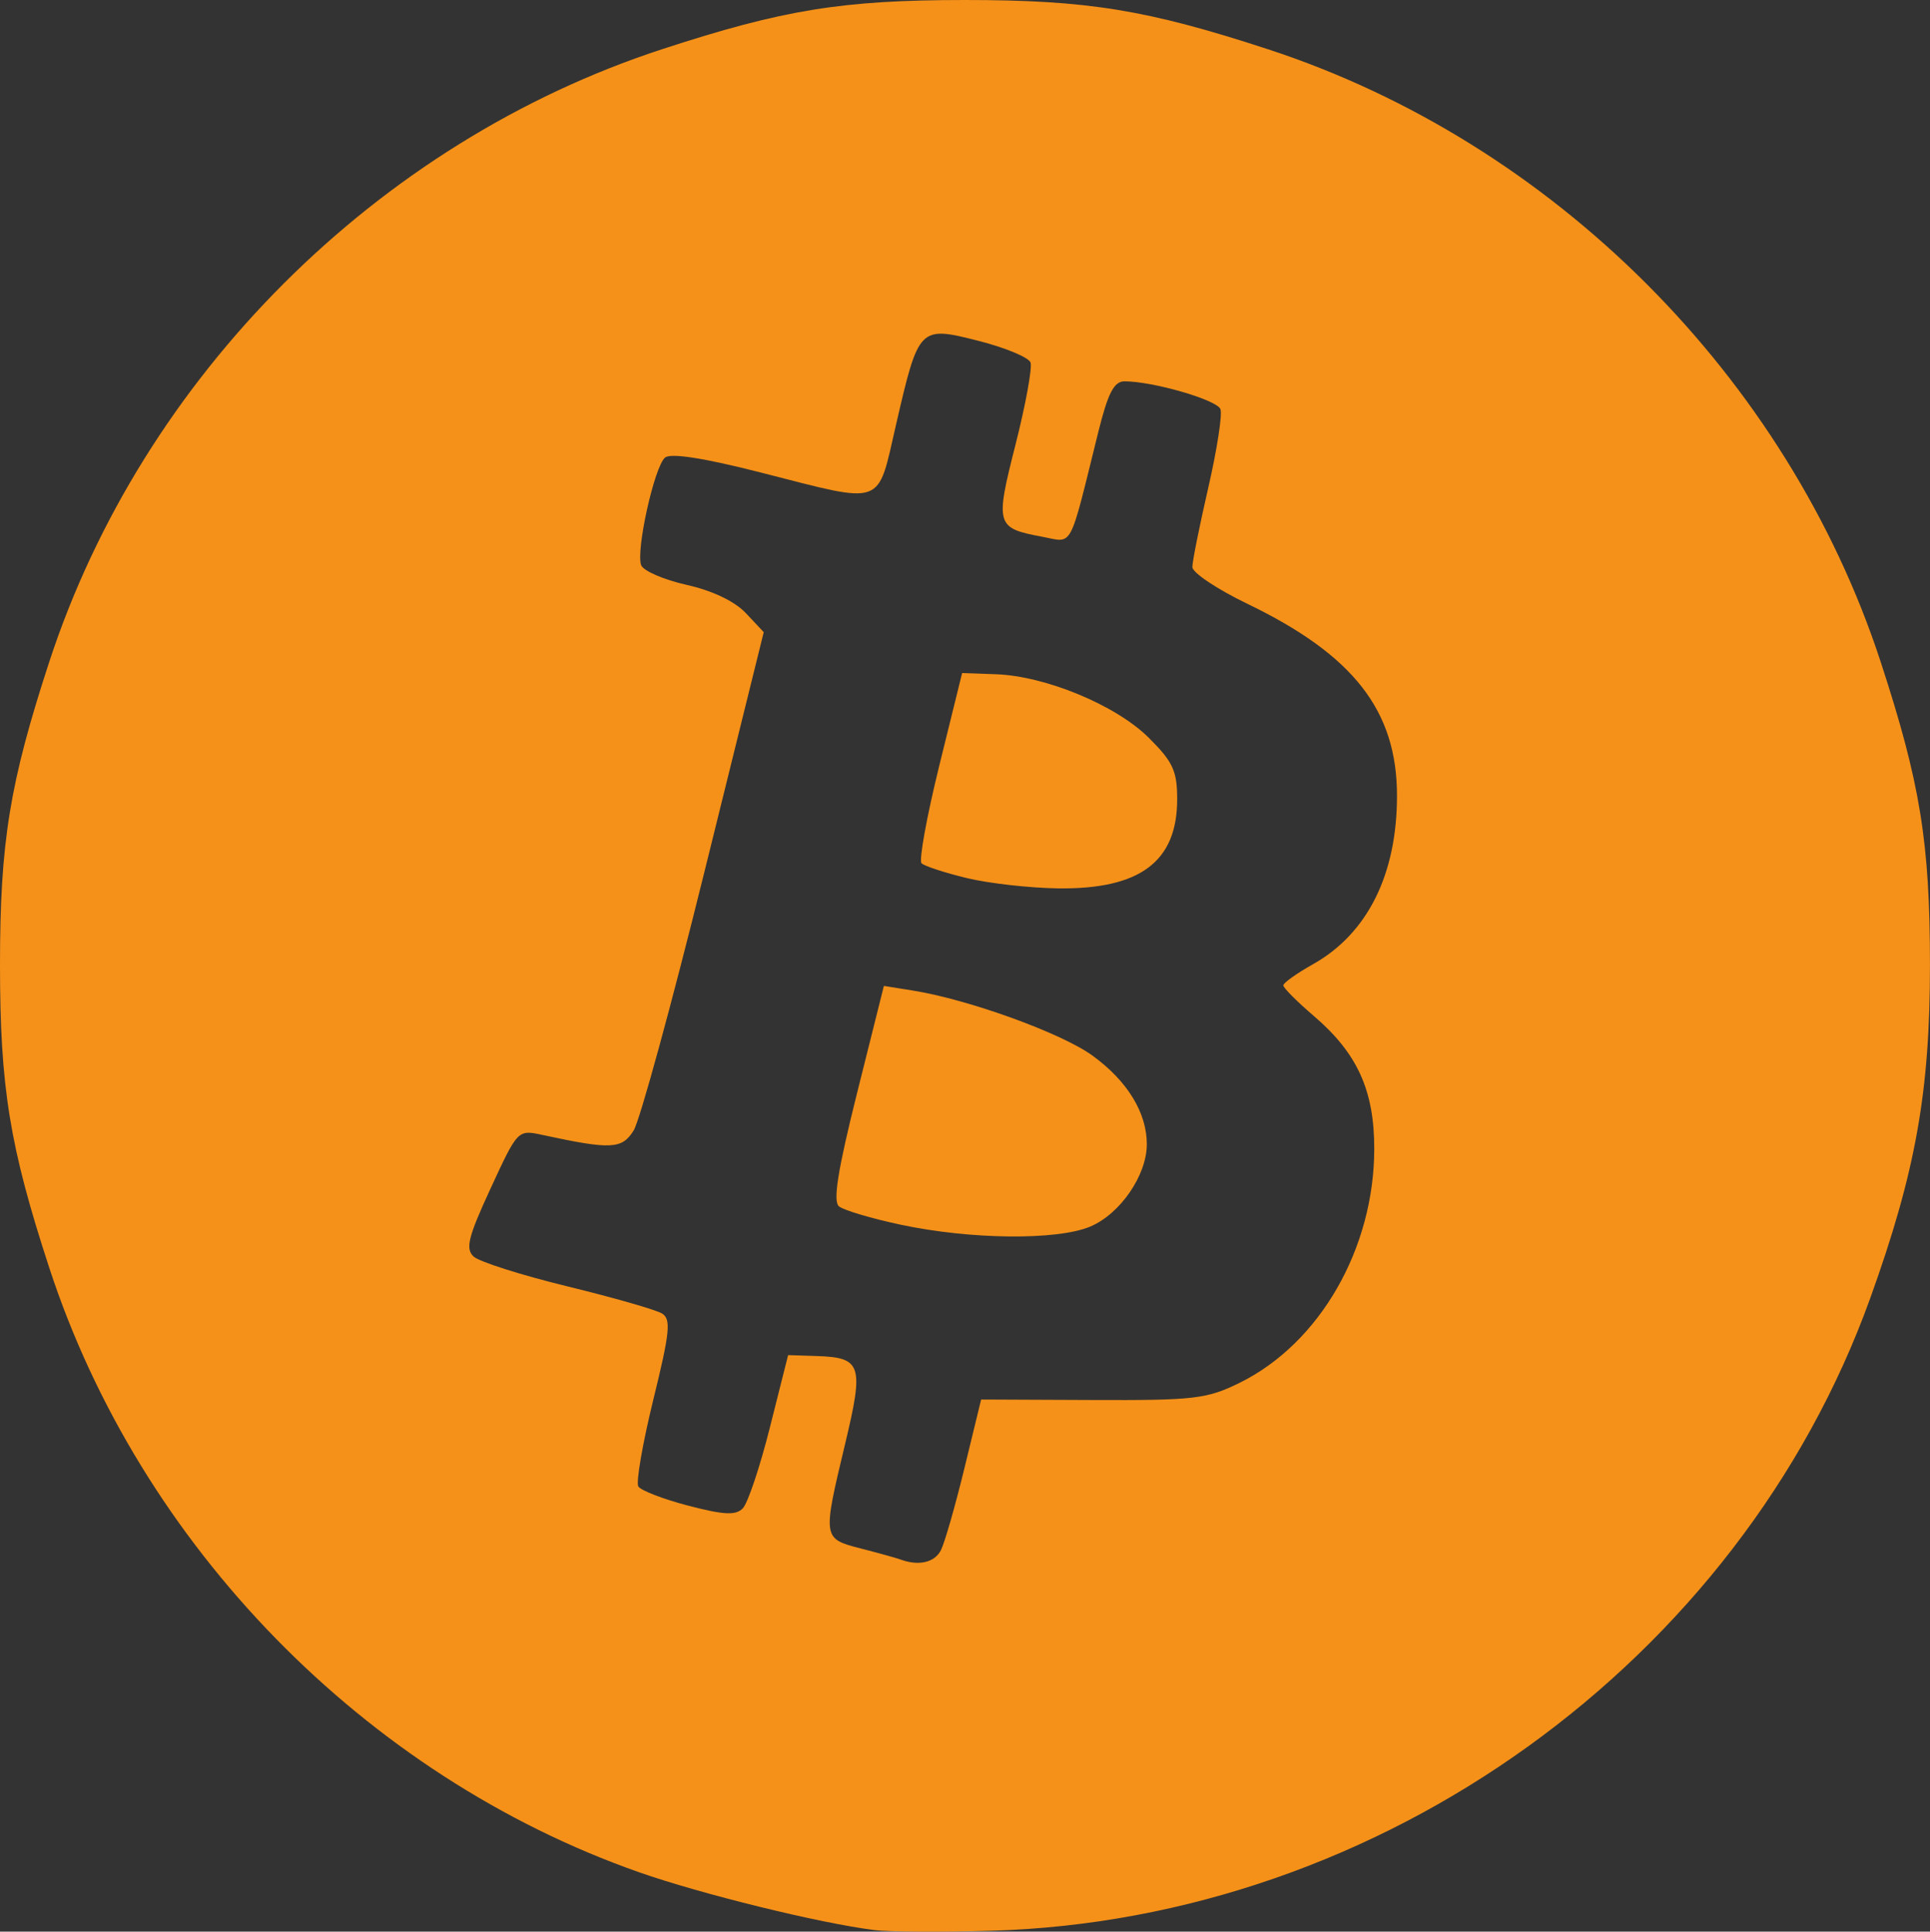 <?xml version="1.0" encoding="UTF-8" standalone="no"?>
<!-- Created with Inkscape (http://www.inkscape.org/) -->

<svg
   xmlns:dc="http://purl.org/dc/elements/1.1/"
   xmlns:cc="http://creativecommons.org/ns#"
   xmlns:rdf="http://www.w3.org/1999/02/22-rdf-syntax-ns#"
   xmlns:svg="http://www.w3.org/2000/svg"
   xmlns="http://www.w3.org/2000/svg"
   xmlns:sodipodi="http://sodipodi.sourceforge.net/DTD/sodipodi-0.dtd"
   xmlns:inkscape="http://www.inkscape.org/namespaces/inkscape"
   width="63.646"
   height="63.711"
   id="svg2"
   version="1.1"
   inkscape:version="0.48.4 r9939"
   sodipodi:docname="Нов документ 1">
  <rect width="100%" height="100%" fill="#333333" stroke="none"/>
  <defs
     id="defs4" />
  <sodipodi:namedview
     id="base"
     pagecolor="#ffffff"
     bordercolor="#666666"
     borderopacity="1.0"
     inkscape:pageopacity="0.0"
     inkscape:pageshadow="2"
     inkscape:zoom="1.979899"
     inkscape:cx="71.658169"
     inkscape:cy="9.1575947"
     inkscape:document-units="px"
     inkscape:current-layer="layer1"
     showgrid="false"
     fit-margin-top="0"
     fit-margin-left="0"
     fit-margin-right="0"
     fit-margin-bottom="0"
     inkscape:window-width="1304"
     inkscape:window-height="745"
     inkscape:window-x="54"
     inkscape:window-y="-8"
     inkscape:window-maximized="1" />
  <g
     inkscape:label="Layer 1"
     inkscape:groupmode="layer"
     id="layer1"
     transform="translate(0,-988.652)">
    <path
       inkscape:connector-curvature="0"
       id="path3022"
       d="m 200.571,294.086 0,-31.99 31.99,0 31.99,0 0,31.99 0,31.99 -31.99,0 -31.99,0 0,-31.99 z"
       style="fill:#fefefe" />
    <path
       inkscape:connector-curvature="0"
       id="path3004"
       d="m 28.823,1052.309 c -1.8,-0.226 -5.694,-1.184 -7.748,-1.905 C 12.03,1047.226 4.624,1039.636 1.626,1030.471 0.319,1026.475 0,1024.516 0,1020.474 c 0,-4.042 0.319,-6.001 1.626,-9.997 3.075,-9.399 10.801,-17.125 20.199,-20.199 3.996,-1.307 5.955,-1.626 9.997,-1.626 4.042,0 6.001,0.319 9.997,1.626 9.399,3.075 17.125,10.801 20.199,20.199 1.306,3.993 1.626,5.956 1.627,9.997 10e-4,4.19 -0.473,6.836 -1.97,10.997 -4.315,11.988 -16.123,20.488 -28.979,20.862 -1.65,0.048 -3.393,0.038 -3.874,-0.023 z m 2.206,-12.529 c 0.123,-0.241 0.472,-1.457 0.775,-2.703 l 0.551,-2.265 3.67,0.016 c 3.356,0.014 3.771,-0.034 4.852,-0.566 2.642,-1.301 4.442,-4.431 4.442,-7.724 0,-1.922 -0.558,-3.148 -1.991,-4.375 -0.555,-0.475 -1.008,-0.929 -1.008,-1.011 0,-0.081 0.44,-0.395 0.978,-0.697 1.799,-1.011 2.771,-2.961 2.771,-5.558 0,-2.804 -1.432,-4.641 -4.936,-6.331 -0.997,-0.481 -1.812,-1.026 -1.812,-1.212 0,-0.186 0.236,-1.363 0.524,-2.614 0.288,-1.251 0.469,-2.419 0.402,-2.594 -0.117,-0.306 -2.226,-0.917 -3.163,-0.917 -0.348,0 -0.545,0.383 -0.869,1.687 -0.978,3.946 -0.81,3.632 -1.846,3.439 -1.527,-0.285 -1.555,-0.381 -0.879,-3.043 0.335,-1.321 0.557,-2.539 0.493,-2.706 -0.064,-0.167 -0.829,-0.486 -1.7,-0.708 -1.968,-0.501 -1.984,-0.485 -2.729,2.739 -0.638,2.761 -0.335,2.653 -4.469,1.599 -1.877,-0.479 -2.964,-0.648 -3.153,-0.492 -0.352,0.292 -0.969,3.075 -0.787,3.55 0.072,0.188 0.746,0.479 1.497,0.648 0.85,0.19 1.589,0.543 1.955,0.933 l 0.589,0.627 -1.96,7.923 c -1.078,4.357 -2.127,8.189 -2.33,8.514 -0.386,0.618 -0.742,0.635 -3.007,0.146 -0.814,-0.176 -0.814,-0.176 -1.709,1.762 -0.741,1.605 -0.838,1.991 -0.561,2.249 0.184,0.171 1.576,0.614 3.094,0.984 1.518,0.37 2.921,0.772 3.118,0.894 0.305,0.188 0.262,0.612 -0.286,2.842 -0.354,1.441 -0.576,2.729 -0.494,2.863 0.083,0.133 0.824,0.419 1.648,0.634 1.178,0.307 1.562,0.326 1.797,0.087 0.164,-0.168 0.568,-1.373 0.896,-2.679 l 0.598,-2.374 0.934,0.03 c 1.493,0.048 1.571,0.288 0.944,2.906 -0.744,3.111 -0.743,3.117 0.517,3.441 0.584,0.15 1.175,0.314 1.312,0.365 0.599,0.22 1.123,0.099 1.331,-0.306 z m -1.331,-10.735 c -0.962,-0.205 -1.876,-0.477 -2.031,-0.604 -0.204,-0.167 -0.04,-1.194 0.6,-3.751 l 0.881,-3.52 0.955,0.153 c 1.835,0.293 4.897,1.401 5.919,2.142 1.155,0.837 1.799,1.887 1.797,2.931 -0.001,1.022 -0.883,2.301 -1.871,2.714 -1.093,0.457 -3.944,0.427 -6.251,-0.065 z m 2.179,-11.433 c -0.726,-0.176 -1.395,-0.395 -1.487,-0.487 -0.092,-0.092 0.171,-1.542 0.585,-3.221 l 0.753,-3.053 1.109,0.039 c 1.644,0.057 3.966,1.021 5.046,2.095 0.799,0.795 0.937,1.093 0.937,2.03 0,2.054 -1.225,2.972 -3.924,2.938 -0.935,-0.012 -2.293,-0.165 -3.019,-0.341 z"
       style="fill:#f59118;fill-opacity:1"
       inkscape:export-filename="C:\Users\stamo_000\Documents\Visual Studio 2012\Projects\Currency\Currency\images\flags\btc.png"
       inkscape:export-xdpi="90.5"
       inkscape:export-ydpi="90.5" />
  </g>
</svg>
